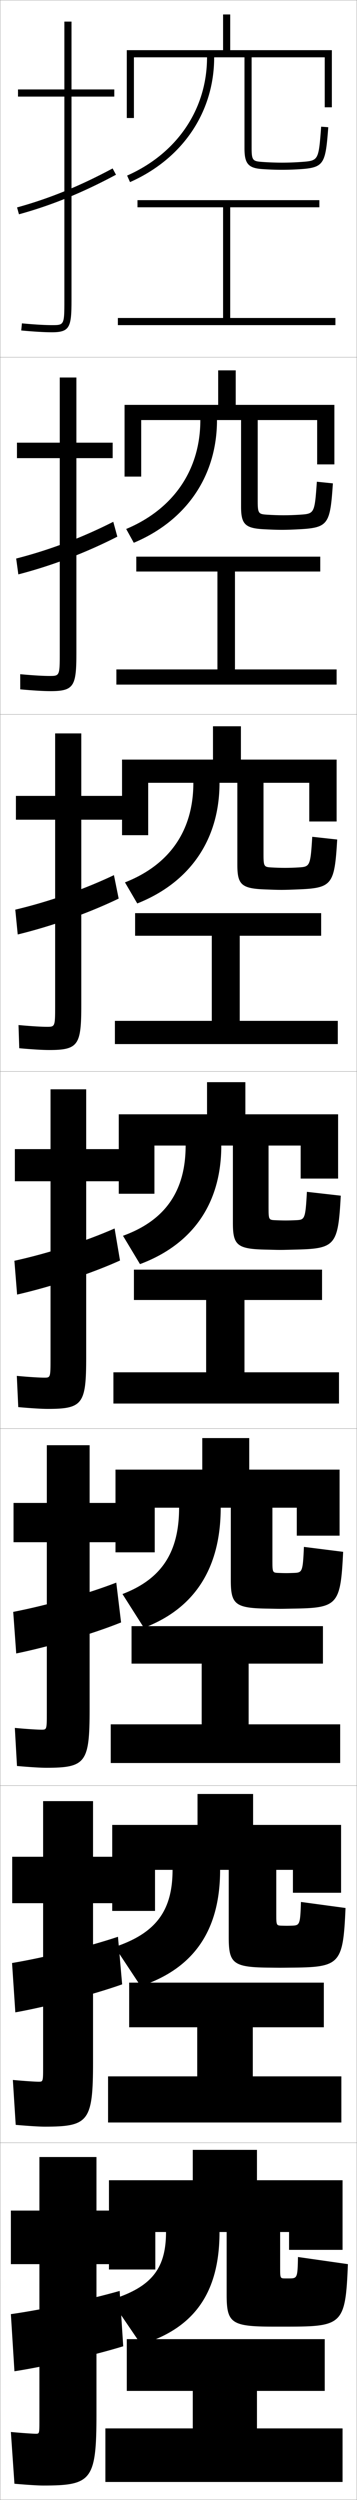 <?xml version="1.0" encoding="utf-8"?>
<!-- Generator: Adobe Illustrator 11 Build 225, SVG Export Plug-In . SVG Version: 6.0.0 Build 78)  -->
<!DOCTYPE svg PUBLIC "-//W3C//DTD SVG 1.0//EN"    "http://www.w3.org/TR/2001/REC-SVG-20010904/DTD/svg10.dtd">
<svg  xmlns="http://www.w3.org/2000/svg" xmlns:xlink="http://www.w3.org/1999/xlink" xmlns:a="http://ns.adobe.com/AdobeSVGViewerExtensions/3.0/"
	 width="100.1" height="700.1" viewBox="0 0 100.1 700.1"
	 overflow="visible" enable-background="new 0 0 100.1 700.1" xml:space="preserve">
		<g id="glyphs">
			<g>
				<rect x="0.05" y="0.05" fill="none" stroke="#999999" stroke-width="0.1" width="100" height="100"/> 
				<rect x="0.05" y="100.05" fill="none" stroke="#999999" stroke-width="0.1" width="100" height="100"/> 
				<rect x="0.05" y="200.05" fill="none" stroke="#999999" stroke-width="0.1" width="100" height="100"/> 
				<rect x="0.05" y="300.05" fill="none" stroke="#999999" stroke-width="0.1" width="100" height="100"/> 
				<rect x="0.05" y="400.05" fill="none" stroke="#999999" stroke-width="0.1" width="100" height="100"/> 
				<rect x="0.05" y="500.05" fill="none" stroke="#999999" stroke-width="0.1" width="100" height="100"/> 
				<rect x="0.05" y="600.05" fill="none" stroke="#999999" stroke-width="0.1" width="100" height="100"/> 
			</g>
			<g>
				<polygon points="64.55,89.05 64.55,58.05 89.55,58.05 89.55,56.05 
					38.55,56.05 38.55,58.05 62.55,58.05 62.55,89.05 33.05,89.05 
					33.05,91.05 94.05,91.05 94.05,89.05 "/>
				<polygon points="89.799,155.883 38.216,155.883 38.216,160.05 60.966,160.05 
					60.966,187.466 32.633,187.466 32.633,191.716 94.383,191.716 94.383,187.466 
					65.883,187.466 65.883,160.05 89.799,160.05 "/>
				<polygon points="90.05,255.716 37.883,255.716 37.883,262.05 59.383,262.05 
					59.383,285.883 32.217,285.883 32.217,292.383 94.716,292.383 94.716,285.883 
					67.217,285.883 67.217,262.05 90.05,262.05 "/>
				<polygon points="90.3,355.55 37.55,355.55 37.55,364.05 57.8,364.05 
					57.8,384.3 31.8,384.3 31.8,393.05 95.05,393.05 95.05,384.3 
					68.55,384.3 68.55,364.05 90.3,364.05 "/>
				<polygon points="90.549,455.383 36.883,455.383 36.883,465.883 56.55,465.883 
					56.55,482.883 31.049,482.883 31.049,493.716 95.383,493.716 95.383,482.883 
					69.716,482.883 69.716,465.883 90.549,465.883 "/>
				<polygon points="90.8,555.217 36.217,555.217 36.217,567.717 55.3,567.717 
					55.3,581.467 30.3,581.467 30.3,594.383 95.716,594.383 95.716,581.467 
					70.883,581.467 70.883,567.717 90.8,567.717 "/>
				<polygon points="72.05,669.55 91.05,669.55 91.05,655.05 35.55,655.05 
					35.55,669.55 54.05,669.55 54.05,680.05 29.55,680.05 29.55,695.05 
					96.05,695.05 96.05,680.05 72.05,680.05 "/>
			</g>
			<g>
				<g>
					<path d="M12.05,696.05c13.625,0,15-1.419,15-20v-42h8v-15h-8v-15h-16v15h-8v15h8v44
						c0,3.466-0.031,3.5-1,3.5c-0.781,0-3.946-0.21-7-0.5l1,14.5
						C8.266,695.909,10.894,696.05,12.05,696.05z"/>
					<path d="M33.55,641.55c-8.625,2.46-21.272,5.196-30.5,6.5l1,16
						c8.383-1.281,22.007-4.383,30.5-7L33.55,641.55z"/>
				</g>
				<g>
					<path d="M34.588,519.967h-8.5v-15.584H12.088v15.584H3.422v13h8.667v45.916
						c0,4.055-0.03,4.083-1.25,4.083c-0.887,0-3.959-0.189-7.234-0.499L4.406,595.049
						c4.102,0.354,6.787,0.501,8.099,0.501c12.364,0,13.583-1.429,13.583-18.167
						v-44.416h8.5V519.967z"/>
					<path d="M33.077,542.374c-8.395,2.803-20.28,5.762-29.698,7.348l0.92,13.822
						c8.747-1.576,21.548-4.864,29.951-7.847L33.077,542.374z"/>
				</g>
				<g>
					<path d="M34.128,420.883h-9v-16.166h-12v16.166H3.795v11h9.333v47.834
						c0,4.643-0.03,4.666-1.5,4.666c-0.992,0-3.972-0.169-7.469-0.498l0.604,10.664
						c3.987,0.349,6.73,0.501,8.198,0.501c11.103,0,12.167-1.438,12.167-16.333
						v-46.834h9V420.883z"/>
					<path d="M32.604,443.197c-8.164,3.146-19.288,6.328-28.897,8.197l0.841,11.644
						c9.111-1.87,21.088-5.346,29.401-8.693L32.604,443.197z"/>
				</g>
				<g>
					<path d="M33.667,321.8h-9.5v-16.75h-10v16.75h-10v9h10v49.75c0,5.231-0.029,5.25-1.75,5.25
						c-1.098,0-3.984-0.148-7.703-0.498l0.406,8.746
						c3.873,0.344,6.674,0.502,8.297,0.502c9.842,0,10.75-1.448,10.75-14.5v-49.25h9.5V321.8z"
						/>
					<path d="M33.649,352.992l-1.518-8.971c-7.934,3.489-18.295,6.894-28.096,9.046
						l0.762,9.465C14.272,360.367,25.427,356.705,33.649,352.992z"/>
				</g>
			</g>
			<g>
				<path d="M35.127,222.883H22.794v-17.5h-7.333v17.5h-11v6.667h11v52.167
					c0,5.821-0.042,5.833-2.333,5.833c-1.204,0-3.997-0.128-7.938-0.498l0.208,6.495
					c3.759,0.339,6.617,0.502,8.396,0.502c8.248,0,9-1.457,9-12.667
					v-51.833h12.333V222.883z"/>
				<path d="M4.285,254.74l0.685,6.953c9.371-2.284,19.689-5.899,28.304-10.055
					l-1.327-6.567C23.569,249.052,13.824,252.478,4.285,254.74z"/>
			</g>
			<g>
				<path d="M31.589,123.966H21.422v-18.25h-4.667v18.25h-12v4.333h12v54.583
					c0,6.41-0.053,6.417-2.917,6.417c-1.309,0-4.01-0.107-8.172-0.497l0.012,4.243
					c3.645,0.334,6.56,0.503,8.494,0.503c6.654,0,7.25-1.466,7.25-10.833v-54.417
					h10.167V123.966z"/>
				<path d="M4.535,156.413l0.608,4.44c9.266-2.403,18.748-5.972,27.755-10.569
					l-1.136-4.165C22.942,150.593,13.812,154.042,4.535,156.413z"/>
			</g>
			<g>
				<path d="M32.05,25.05h-12v-19h-2v19h-13v2h13v57c0,7-0.065,7-3.5,7
					c-1.415,0-4.022-0.086-8.407-0.496l-0.186,1.992
					c3.531,0.329,6.503,0.504,8.593,0.504c5.06,0,5.5-1.475,5.5-9v-57h12V25.05z"/>
				<path d="M4.784,58.086l0.531,1.928c9.162-2.521,17.808-6.044,27.207-11.083
					l-0.945-1.762C22.313,52.135,13.8,55.604,4.784,58.086z"/>
			</g>
			<path d="M81.05,638.05c-0.12,0-0.386,0-0.5,0c-0.113,0-0.38,0-0.5,0
				c-1.489,0-1.5-0.005-1.5-3v-10h2.5v5h15v-19.5h-24v-8.5h-18v8.5h-23.5v25h13v-10.5h3
				c0,10.478-4.237,15.503-15.5,19l8.5,12.5c14.604-4.456,22-14.151,22-31.5h2v17.547
				c0,7.909,1.266,8.953,13,8.953c0.729,0,1.317,0,2,0s1.271,0,2,0
				c15.515,0,16.334-0.653,17-17.5l-14-2C83.444,637.936,83.347,638.05,81.05,638.05z"/>
			<path d="M81.705,539.267c-0.394,0.011-0.928,0.027-1.321,0.027
				c-0.384,0-0.926-0.018-1.321-0.027c-1.556-0.04-1.596-0.062-1.596-3.133v-12.5
				h4.667v6.416h13.5v-19H70.967v-8.666H55.384v8.666H31.467v24.084h12v-11.5h4.917
				c0,11.602-4.822,17.775-16.188,21.59l7.256,10.979
				c14.635-4.883,22.266-15.304,22.266-32.568h2.417v18.955
				c0,7.35,1.273,8.379,11.821,8.428c0.909,0.007,1.729,0.026,2.595,0.026
				c0.875,0,1.688-0.019,2.596-0.026c14.239-0.083,15.041-0.74,15.737-16.704
				l-12.499-1.692C84.176,539.104,84.049,539.203,81.705,539.267z"/>
			<path d="M82.36,440.484c-0.667,0.025-1.469,0.053-2.143,0.053
				c-0.653,0-1.472-0.028-2.143-0.053c-1.622-0.061-1.691-0.122-1.691-3.268v-15
				h6.833v7.833h12v-18.5H69.884v-8.833H56.717v8.833H32.384v23.167h11v-12.5h6.833
				c0,12.726-5.108,20.049-15.877,24.181l6.012,9.457
				c14.009-5.31,21.531-16.456,21.531-33.638h2.833v20.364
				c0,6.789,1.282,7.804,10.643,7.901c1.09,0.015,2.143,0.054,3.19,0.054
				c1.067,0,2.103-0.036,3.191-0.054c12.962-0.165,13.748-0.825,14.474-15.907
				l-10.998-1.384C84.907,440.271,84.752,440.393,82.36,440.484z"/>
			<g>
				<g>
					<path d="M84.623,47.347c6.323-0.465,6.664-1.752,7.424-11.721l-1.994-0.152
						c-0.726,9.525-0.726,9.523-5.575,9.879c-1.761,0.129-3.637,0.197-5.427,0.197
						c-1.733,0-3.661-0.069-5.429-0.197c-2.635-0.19-3.072-0.32-3.072-3.803v-25.5
						h20.5v14h2v-16h-28.5v-10h-2v10h-27v19h2v-17h20.5c0,14.524-8.376,26.906-22.405,33.121l0.811,1.828
						c14.774-6.545,23.595-19.61,23.595-34.949h8.5v25.5
						c0,4.272,1.06,5.52,4.928,5.797c1.812,0.13,3.794,0.203,5.573,0.203
						C80.888,47.55,82.815,47.479,84.623,47.347z"/>
				</g>
				<path d="M83.986,148.213c8.108-0.439,8.595-1.472,9.353-12.85l-4.495-0.46
					c-0.622,8.909-0.683,8.957-4.729,9.232c-1.488,0.101-3.095,0.158-4.606,0.158
					c-1.463,0-3.113-0.059-4.607-0.158c-2.319-0.153-2.643-0.274-2.643-3.669
					v-22.833h16.667v12.417h4.833v-16.667H66.092v-9.667h-4.917v9.667h-26.25v20.083
					h4.667v-15.833h16.583c0,14.036-7.592,24.964-20.792,30.504l2.13,3.864
					c14.746-6.197,23.329-18.699,23.329-34.369h6.75v24.258
					c0,4.924,1.139,6.053,6.44,6.323c1.633,0.083,3.381,0.163,4.978,0.163
					C80.653,148.376,82.357,148.302,83.986,148.213z"/>
				<path d="M83.267,249.081c9.896-0.372,10.525-1.191,11.282-13.98l-6.995-0.768
					c-0.519,8.293-0.641,8.39-3.884,8.586c-1.214,0.073-2.553,0.119-3.785,0.119
					c-1.193,0-2.565-0.048-3.785-0.119c-2.004-0.115-2.215-0.227-2.215-3.535
					v-20.167h12.833v10.833h7.667v-17.333H67.551v-9.333h-7.833v9.333h-25.5v21.167
					h7.333v-14.667h12.667c0,13.548-6.809,23.021-19.179,27.888l3.449,5.9
					c14.717-5.849,23.063-17.786,23.063-33.788h5v23.016
					c0,5.576,1.215,6.618,7.952,6.849c1.453,0.05,2.969,0.122,4.382,0.122
					C80.337,249.203,81.818,249.135,83.267,249.081z"/>
				<path d="M74.765,349.948c1.271,0.022,2.556,0.081,3.786,0.081
					c1.26,0,2.518-0.055,3.787-0.081c11.686-0.247,12.455-0.911,13.211-15.11
					l-9.496-1.076c-0.415,7.678-0.598,7.823-3.038,7.939
					c-0.941,0.045-2.011,0.08-2.964,0.08c-0.923,0-2.018-0.037-2.964-0.08
					c-1.688-0.077-1.786-0.18-1.786-3.401v-17.5h9v9.25h10.5v-18h-26v-9h-10.75v9h-24.75v22.25h10v-13.5
					h8.75c0,13.061-6.025,21.079-17.565,25.271l4.769,7.936
					c14.688-5.5,22.797-16.874,22.797-33.207h3.25v21.773
					C65.301,348.802,66.592,349.803,74.765,349.948z"/>
			</g>
		</g>
	</svg>
